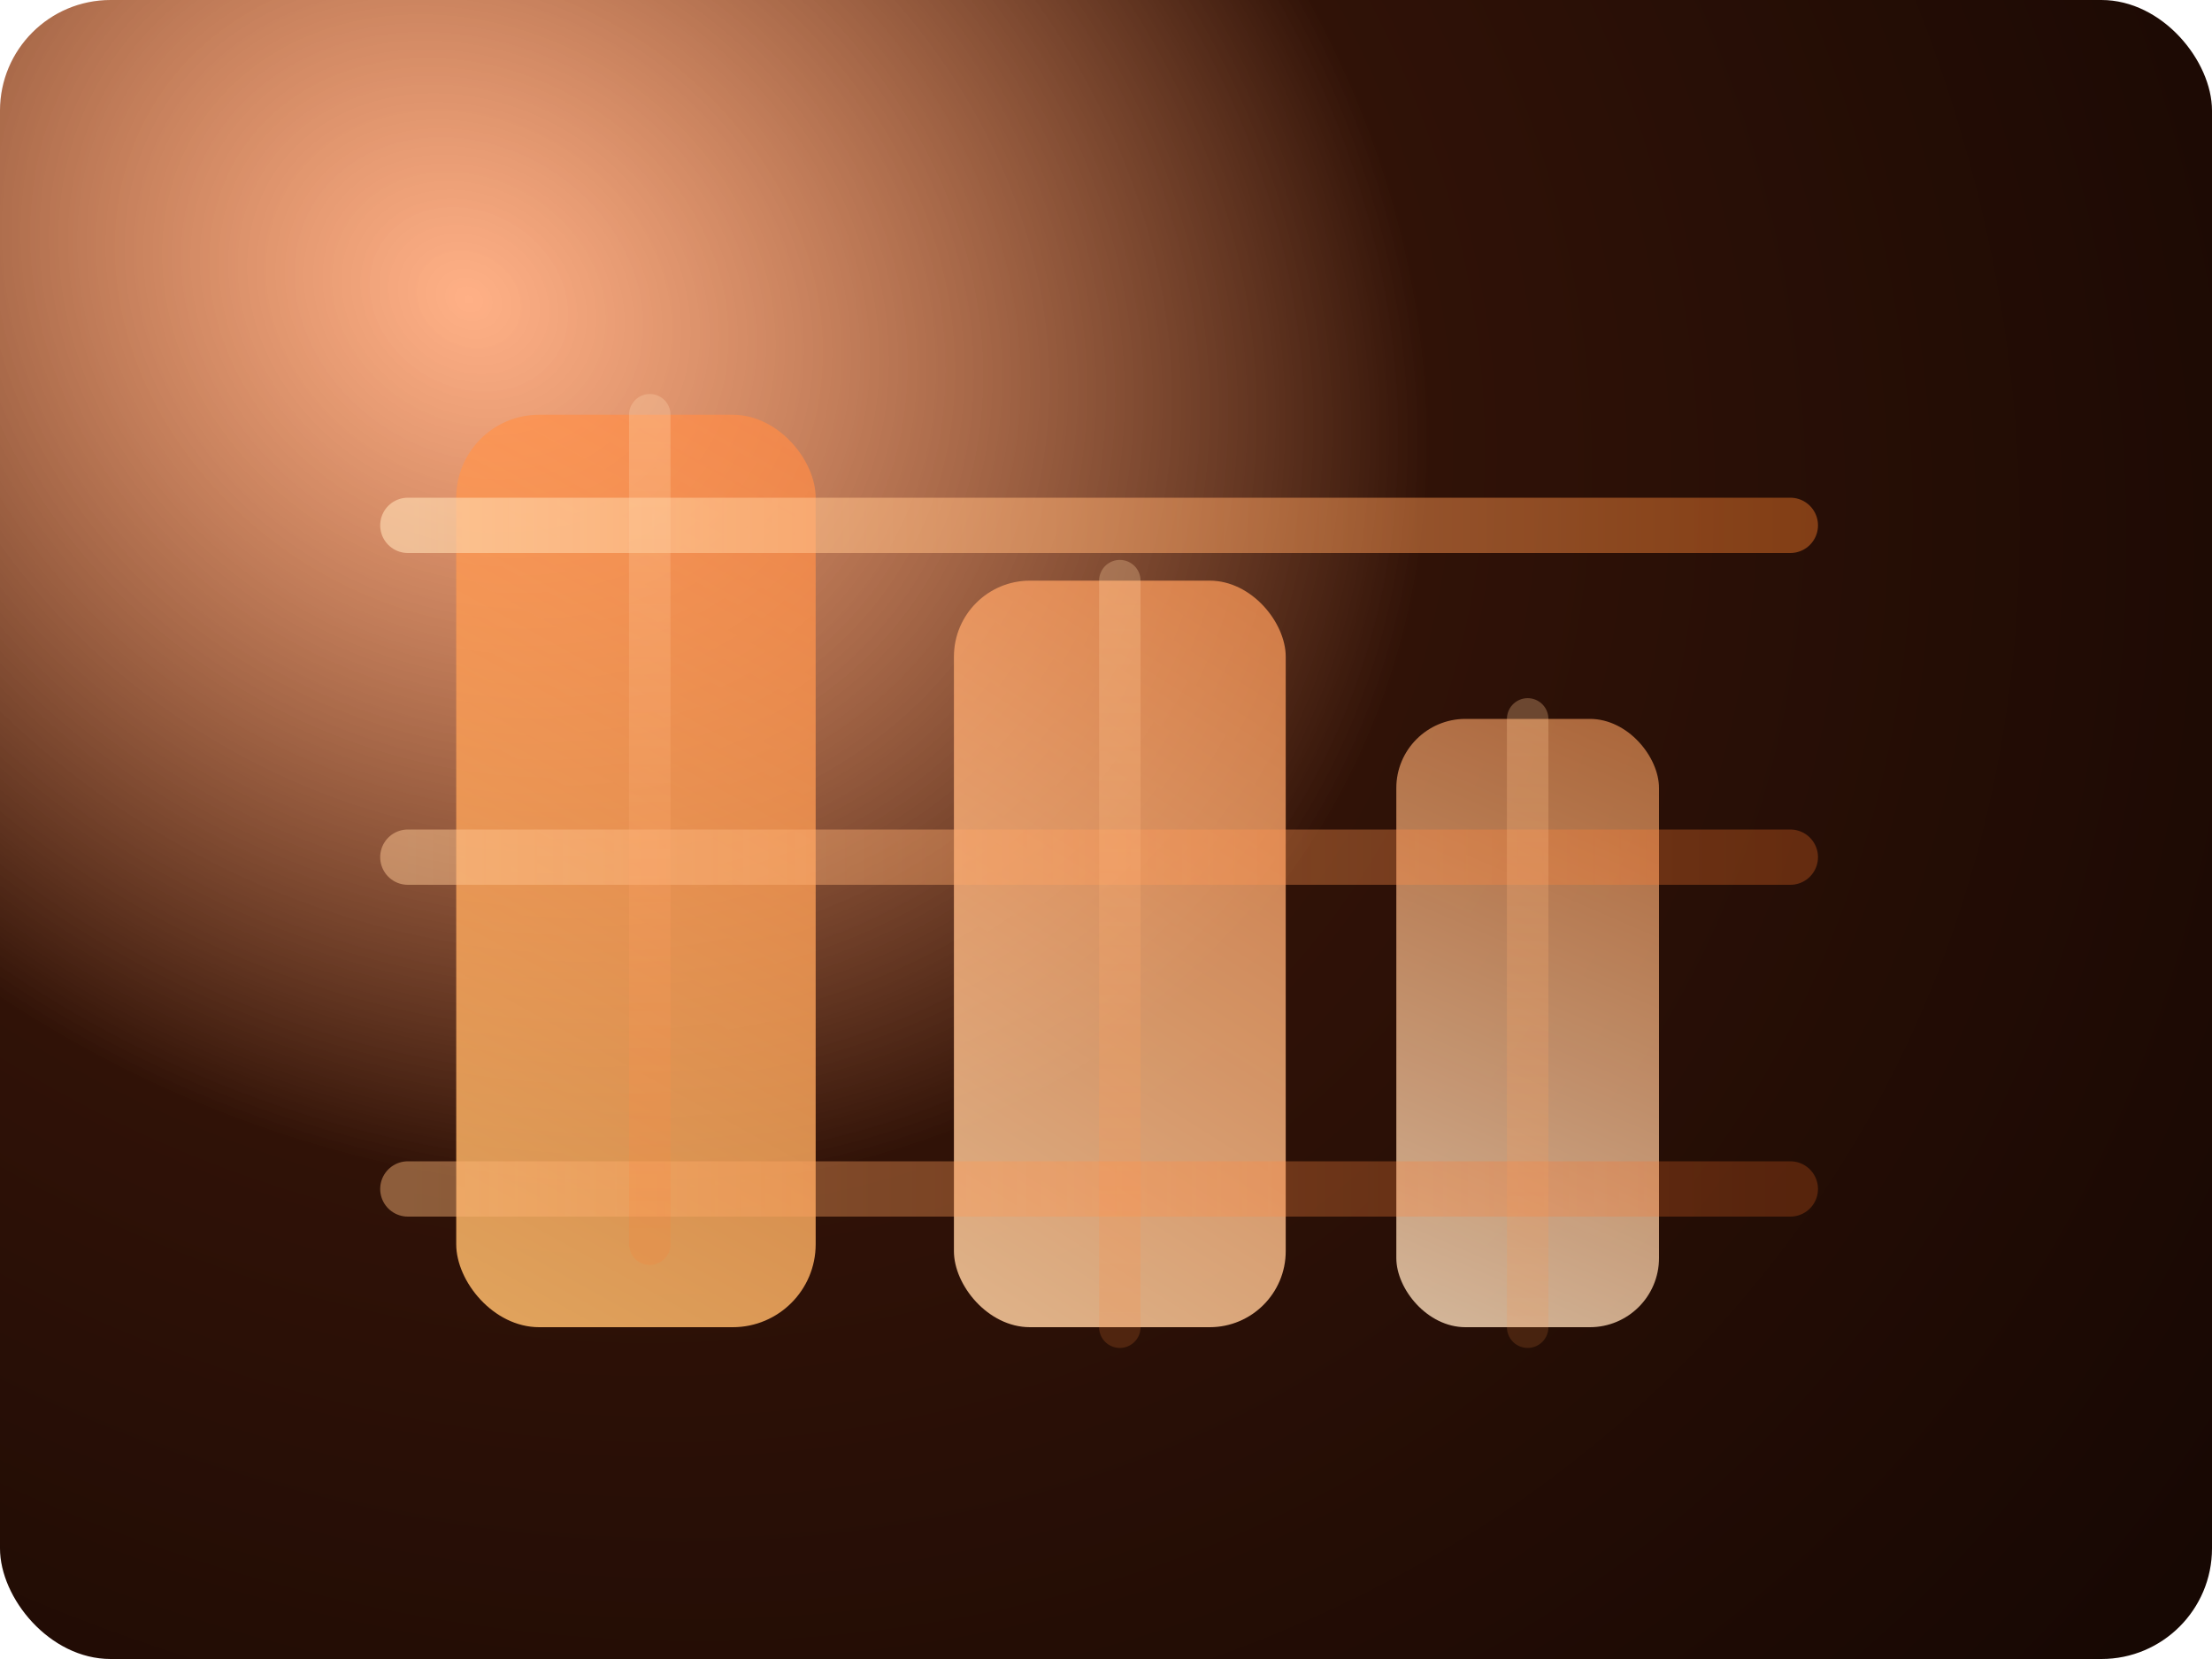 <svg width="640" height="480" viewBox="0 0 640 480" fill="none" xmlns="http://www.w3.org/2000/svg">
  <rect width="640" height="480" rx="32" fill="url(#paint0_radial)"/>
  <g filter="url(#filter0_f)">
    <rect x="132" y="120" width="104" height="264" rx="24" fill="url(#paint1_linear)"/>
  </g>
  <g filter="url(#filter1_f)">
    <rect x="276" y="168" width="96" height="216" rx="22" fill="url(#paint2_linear)"/>
  </g>
  <g filter="url(#filter2_f)">
    <rect x="404" y="208" width="76" height="176" rx="20" fill="url(#paint3_linear)"/>
  </g>
  <path d="M118 152H518" stroke="url(#paint4_linear)" stroke-width="16" stroke-linecap="round" opacity="0.65"/>
  <path d="M118 248H518" stroke="url(#paint5_linear)" stroke-width="16" stroke-linecap="round" opacity="0.5"/>
  <path d="M118 344H518" stroke="url(#paint6_linear)" stroke-width="16" stroke-linecap="round" opacity="0.45"/>
  <path d="M188 120V360" stroke="url(#paint7_linear)" stroke-width="12" stroke-linecap="round" opacity="0.4"/>
  <path d="M324 168V384" stroke="url(#paint8_linear)" stroke-width="12" stroke-linecap="round" opacity="0.4"/>
  <path d="M442 208V384" stroke="url(#paint9_linear)" stroke-width="12" stroke-linecap="round" opacity="0.4"/>
  <defs>
    <filter id="filter0_f" x="84" y="72" width="200" height="360" filterUnits="userSpaceOnUse" color-interpolation-filters="sRGB">
      <feFlood flood-opacity="0" result="BackgroundImageFix"/>
      <feBlend mode="normal" in="SourceGraphic" in2="BackgroundImageFix" result="shape"/>
      <feGaussianBlur stdDeviation="20" result="effect1_foregroundBlur"/>
    </filter>
    <filter id="filter1_f" x="228" y="120" width="192" height="312" filterUnits="userSpaceOnUse" color-interpolation-filters="sRGB">
      <feFlood flood-opacity="0" result="BackgroundImageFix"/>
      <feBlend mode="normal" in="SourceGraphic" in2="BackgroundImageFix" result="shape"/>
      <feGaussianBlur stdDeviation="24" result="effect1_foregroundBlur"/>
    </filter>
    <filter id="filter2_f" x="356" y="160" width="172" height="272" filterUnits="userSpaceOnUse" color-interpolation-filters="sRGB">
      <feFlood flood-opacity="0" result="BackgroundImageFix"/>
      <feBlend mode="normal" in="SourceGraphic" in2="BackgroundImageFix" result="shape"/>
      <feGaussianBlur stdDeviation="24" result="effect1_foregroundBlur"/>
    </filter>
    <radialGradient id="paint0_radial" cx="0" cy="0" r="1" gradientUnits="userSpaceOnUse" gradientTransform="translate(136 92) rotate(28) scale(640 540)">
      <stop stop-color="#FF7C36" stop-opacity="0.6"/>
      <stop offset="0.45" stop-color="#301207"/>
      <stop offset="1" stop-color="#150703"/>
    </radialGradient>
    <linearGradient id="paint1_linear" x1="132" y1="372" x2="276" y2="112" gradientUnits="userSpaceOnUse">
      <stop stop-color="#FFBB6B" stop-opacity="0.85"/>
      <stop offset="1" stop-color="#FF8441" stop-opacity="0.7"/>
    </linearGradient>
    <linearGradient id="paint2_linear" x1="276" y1="384" x2="412" y2="168" gradientUnits="userSpaceOnUse">
      <stop stop-color="#FFD1A3" stop-opacity="0.85"/>
      <stop offset="1" stop-color="#FF934F" stop-opacity="0.72"/>
    </linearGradient>
    <linearGradient id="paint3_linear" x1="404" y1="384" x2="480" y2="208" gradientUnits="userSpaceOnUse">
      <stop stop-color="#FFE2C1" stop-opacity="0.8"/>
      <stop offset="1" stop-color="#FF9F5D" stop-opacity="0.6"/>
    </linearGradient>
    <linearGradient id="paint4_linear" x1="118" y1="152" x2="518" y2="152" gradientUnits="userSpaceOnUse">
      <stop stop-color="#FFDBB1"/>
      <stop offset="1" stop-color="#FF7F2D" stop-opacity="0.65"/>
    </linearGradient>
    <linearGradient id="paint5_linear" x1="118" y1="248" x2="518" y2="248" gradientUnits="userSpaceOnUse">
      <stop stop-color="#FFC894"/>
      <stop offset="1" stop-color="#FF7629" stop-opacity="0.58"/>
    </linearGradient>
    <linearGradient id="paint6_linear" x1="118" y1="344" x2="518" y2="344" gradientUnits="userSpaceOnUse">
      <stop stop-color="#FFB97A"/>
      <stop offset="1" stop-color="#FF6E24" stop-opacity="0.52"/>
    </linearGradient>
    <linearGradient id="paint7_linear" x1="188" y1="120" x2="188" y2="360" gradientUnits="userSpaceOnUse">
      <stop stop-color="#FFDAB0" stop-opacity="0.75"/>
      <stop offset="1" stop-color="#FF7C31" stop-opacity="0.45"/>
    </linearGradient>
    <linearGradient id="paint8_linear" x1="324" y1="168" x2="324" y2="384" gradientUnits="userSpaceOnUse">
      <stop stop-color="#FFD1A0" stop-opacity="0.75"/>
      <stop offset="1" stop-color="#FF8539" stop-opacity="0.45"/>
    </linearGradient>
    <linearGradient id="paint9_linear" x1="442" y1="208" x2="442" y2="384" gradientUnits="userSpaceOnUse">
      <stop stop-color="#FFC590" stop-opacity="0.75"/>
      <stop offset="1" stop-color="#FF8E42" stop-opacity="0.4"/>
    </linearGradient>
  </defs>
</svg>
